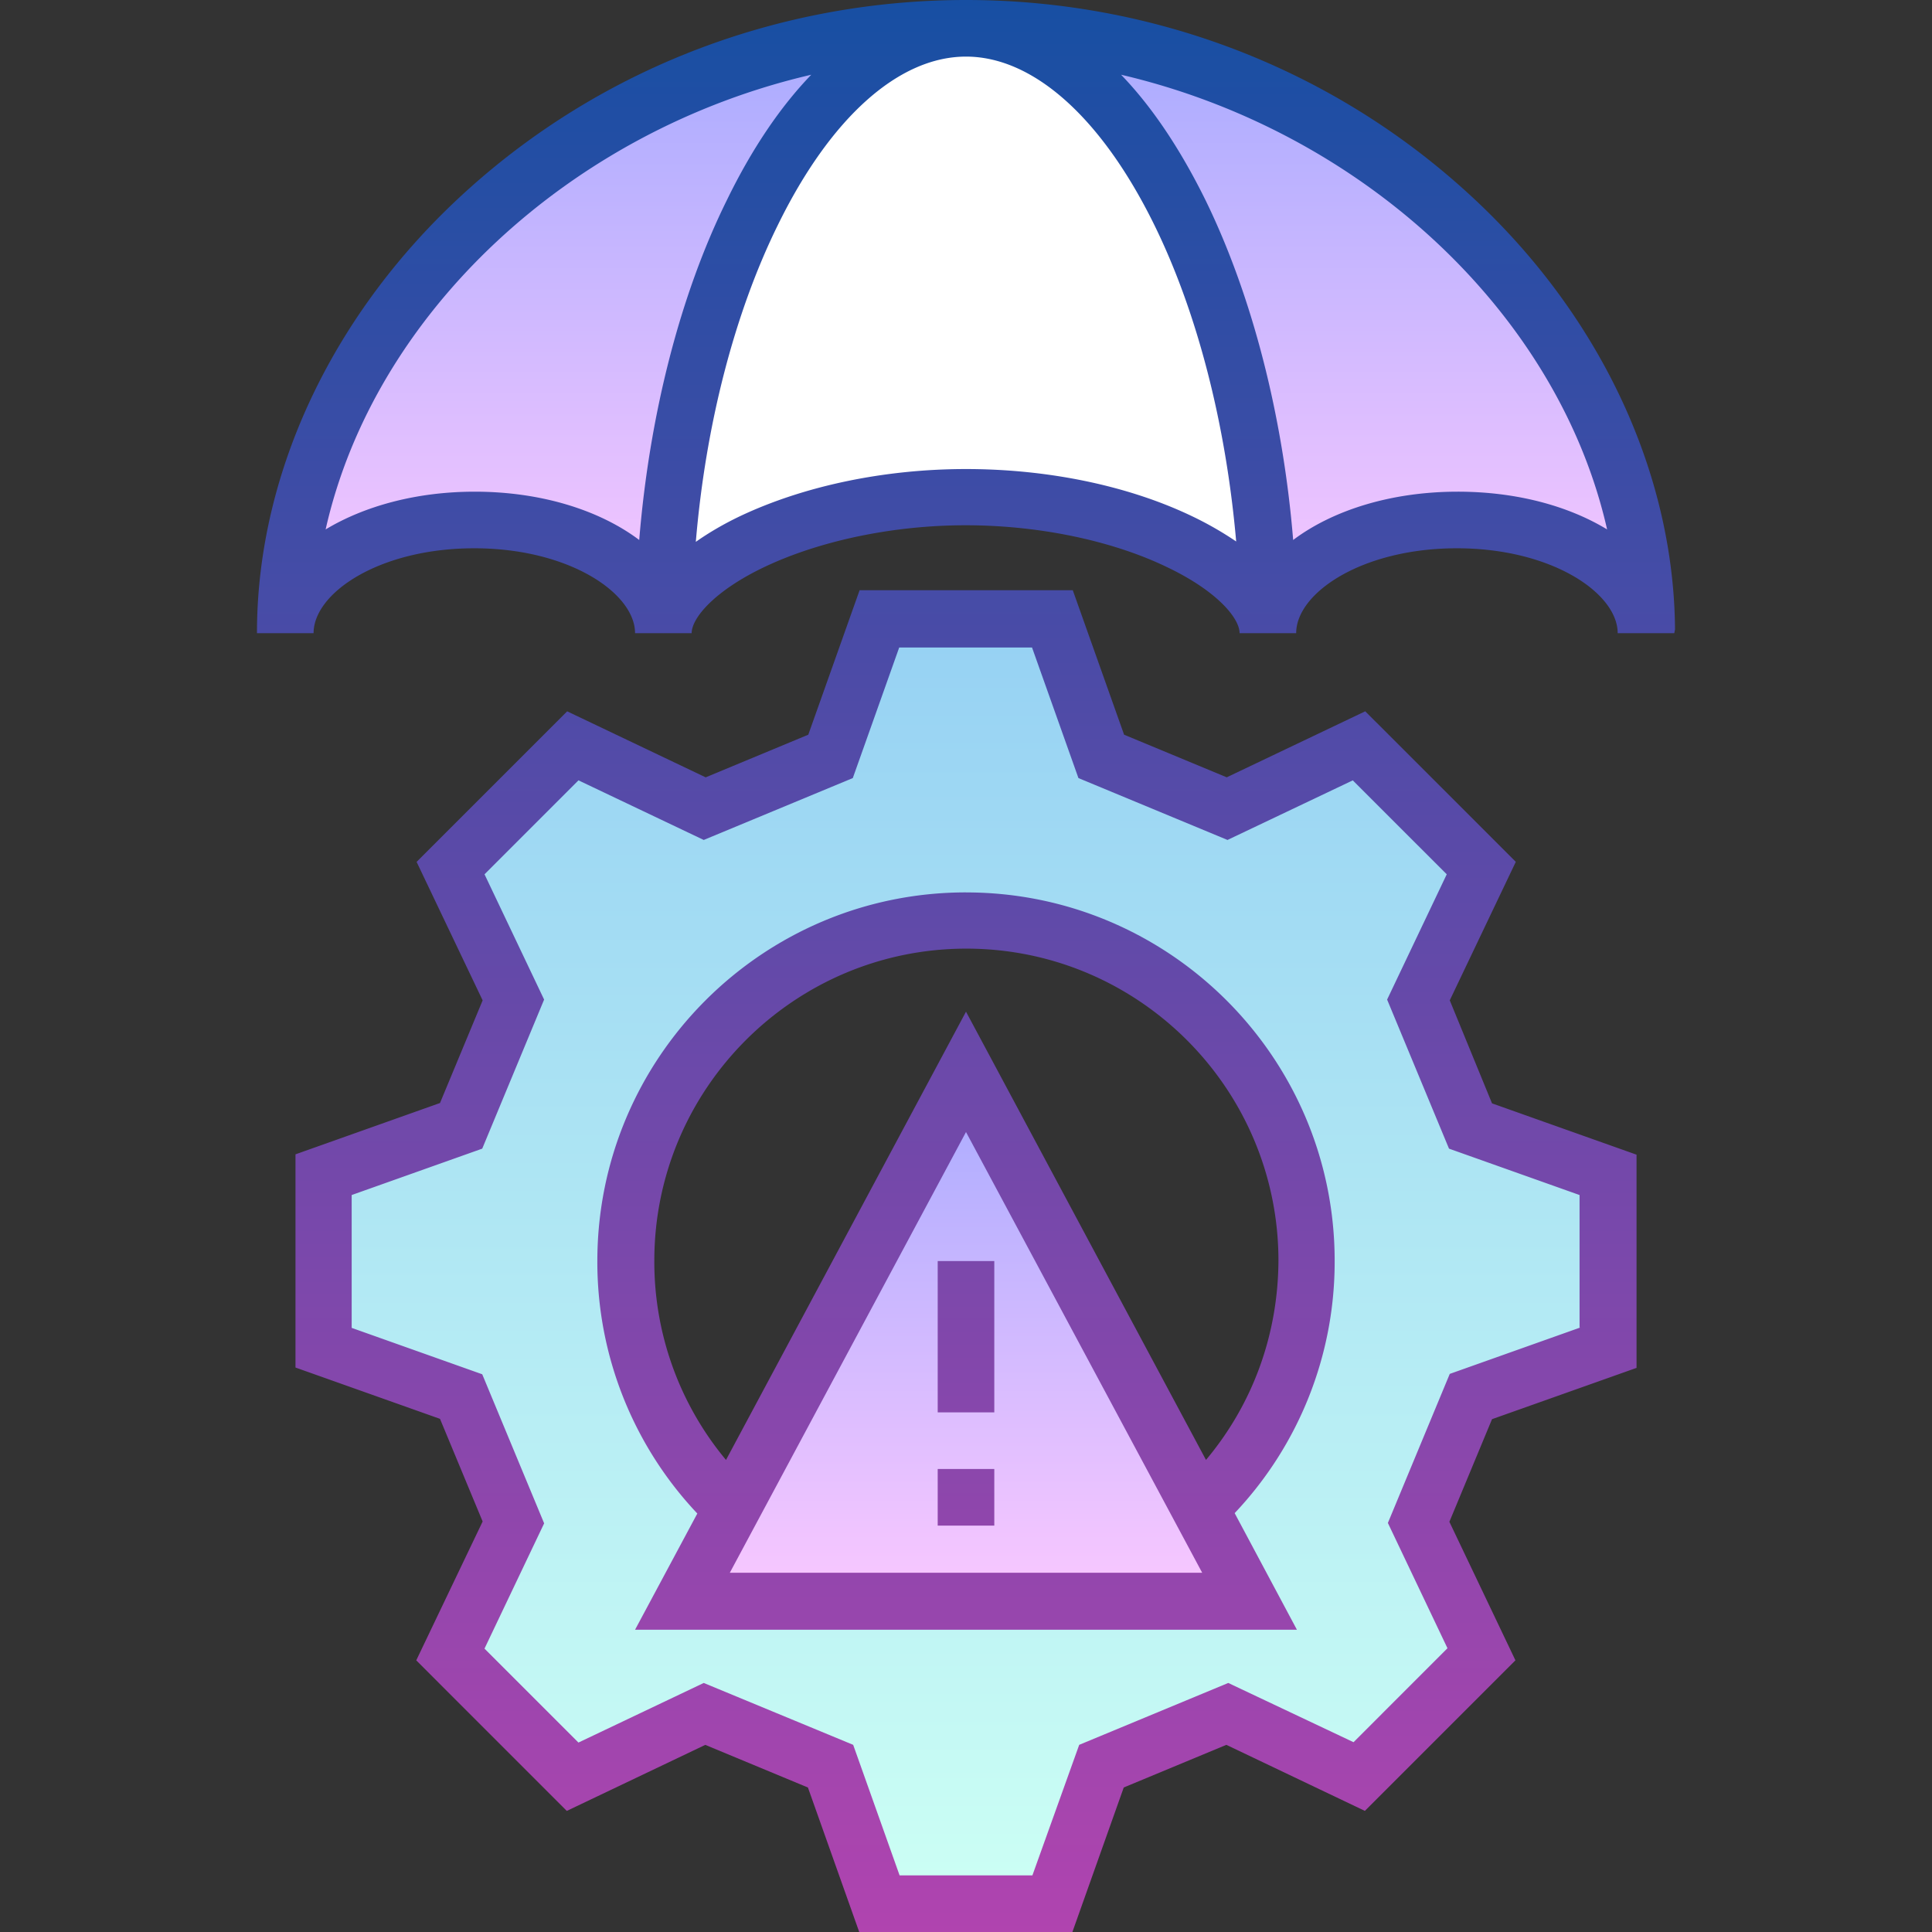 <svg width="71" height="71" fill="none" xmlns="http://www.w3.org/2000/svg"><rect width="100%" height="100%" fill="#333333" stroke="none"/><path d="M59.116 49.52v-6.352l-5.062-1.802-1.913-4.632 2.302-4.853-4.493-4.493-4.854 2.302-4.631-1.914-1.803-5.062H32.31l-1.802 5.062-4.632 1.914-4.853-2.302-4.493 4.493 2.302 4.853-1.914 4.632-5.062 1.803v6.35l5.062 1.803 1.914 4.632-2.302 4.854 4.493 4.492 4.853-2.3 4.632 1.913 1.802 5.062h6.352l1.803-5.062L45.096 63l4.854 2.3 4.493-4.492-2.302-4.854 1.913-4.632 5.062-1.802zM35.5 58.838c-6.906 0-12.508-5.602-12.508-12.508 0-6.906 5.602-12.494 12.508-12.494 6.906 0 12.508 5.602 12.508 12.508 0 6.906-5.602 12.494-12.508 12.494z" fill="url(#paint0_linear)"/><path d="M24.378 23.27c0-11.58 4.979-22.23 11.122-22.23-13.812 0-25.016 10.65-25.016 22.23 0-2.303 3.106-4.175 6.947-4.175 3.841.014 6.947 1.872 6.947 4.174z" fill="url(#paint1_linear)"/><path d="M35.5 1.04c6.143 0 11.121 10.65 11.121 22.23 0-2.303 3.107-4.175 6.948-4.175s6.947 1.872 6.947 4.174C60.516 11.69 49.312 1.04 35.5 1.04z" fill="url(#paint2_linear)"/><path d="M45.914 58.839H25.086L35.5 39.397l10.414 19.442z" fill="url(#paint3_linear)"/><path d="M46.621 23.27c0-11.58-4.978-22.23-11.121-22.23-6.143 0-11.122 10.65-11.122 22.23 0-2.303 4.979-5.007 11.122-5.007s11.121 2.704 11.121 5.006z" fill="#fff"/><path d="M53.278 36.762l2.427-5.09-5.533-5.532-5.09 2.426L41.31 27l-1.886-5.31H31.59L29.704 27l-3.771 1.567-5.09-2.426-5.533 5.533 2.427 5.089-1.567 3.772-5.311 1.886v7.835l5.311 1.886 1.567 3.772-2.44 5.103 5.532 5.533 5.09-2.427 3.772 1.567L31.576 71h7.834l1.887-5.311 3.771-1.567 5.09 2.427 5.533-5.533-2.427-5.09 1.567-3.772 5.311-1.885v-7.835l-5.311-1.886-1.553-3.786zm4.798 12.023l-4.798 1.705-2.274 5.478 2.19 4.604-3.452 3.453-4.604-2.177-5.478 2.274-1.72 4.798h-4.88l-1.706-4.798-5.492-2.274-4.604 2.19-3.453-3.452 2.192-4.604-2.275-5.478-4.798-1.705v-4.882l4.798-1.705 2.274-5.478-2.19-4.604 3.452-3.453 4.604 2.191 5.478-2.274 1.705-4.798h4.882l1.705 4.798 5.478 2.274 4.604-2.19 3.453 3.452-2.191 4.604 2.274 5.478 4.798 1.705v4.868h.028zm3.48-25.654c-.041-5.839-2.828-11.704-7.668-16.086C48.882 2.496 42.35 0 35.5 0c-6.85 0-13.382 2.496-18.388 7.045-4.84 4.395-7.627 10.247-7.668 16.086v.138h2.08c0-1.484 2.426-3.12 5.907-3.12 3.48 0 5.907 1.65 5.907 3.12h2.08c0-.554.833-1.553 2.663-2.427 2.038-.97 4.743-1.539 7.405-1.539 2.663 0 5.367.555 7.405 1.54 1.83.873 2.663 1.872 2.663 2.426h2.08c0-1.484 2.426-3.12 5.907-3.12 3.48 0 5.908 1.65 5.908 3.12h2.08l.027-.138zm-38.065-3.287c-1.456-1.096-3.605-1.775-6.046-1.775-2.136 0-4.05.527-5.478 1.387 1.79-7.96 9-14.658 17.847-16.71-1.137 1.178-2.19 2.732-3.106 4.617-1.72 3.481-2.843 7.905-3.217 12.48zm20.315-.874c-2.343-1.123-5.297-1.733-8.306-1.733-3.01 0-5.963.624-8.306 1.733-.61.292-1.151.61-1.623.943.36-4.285 1.414-8.39 3.01-11.634C30.507 4.34 33.017 2.08 35.5 2.08c2.482 0 4.992 2.26 6.92 6.185 1.594 3.245 2.634 7.35 3.009 11.634a12.53 12.53 0 00-1.623-.929zm9.763-.901c-2.44 0-4.59.68-6.046 1.775-.375-4.576-1.512-8.986-3.217-12.48-.93-1.886-1.97-3.44-3.107-4.618 8.848 2.066 16.059 8.75 17.861 16.71-1.442-.874-3.355-1.387-5.491-1.387zm-19.11 28.275h2.081v5.56h-2.08v-5.56zm0 7.641h2.081v2.08h-2.08v-2.08zm1.041-21.19c-7.474 0-13.548 6.075-13.548 13.55a13.46 13.46 0 003.674 9.276l-2.288 4.271h24.323l-2.288-4.285a13.434 13.434 0 003.675-9.277c0-7.46-6.074-13.534-13.548-13.534zm-8.68 25.003l8.68-16.196 8.68 16.196H26.82zm17.5-4.146L35.5 37.178l-8.82 16.474a11.37 11.37 0 01-2.634-7.322c0-6.323 5.144-11.468 11.468-11.468 6.323 0 11.468 5.145 11.468 11.468-.014 2.718-.943 5.27-2.663 7.322z" fill="url(#paint4_linear)"/><defs><linearGradient id="paint0_linear" x1="35.502" y1="22.715" x2="35.502" y2="69.958" gradientUnits="userSpaceOnUse"><stop offset="0" stop-color="#96D1F3"/><stop offset="1" stop-color="#CCFFF4"/></linearGradient><linearGradient id="paint1_linear" x1="22.996" y1="1.039" x2="22.996" y2="23.271" gradientUnits="userSpaceOnUse"><stop offset="0" stop-color="#A8ABFF"/><stop offset="1" stop-color="#FAC8FF"/></linearGradient><linearGradient id="paint2_linear" x1="48.007" y1="1.039" x2="48.007" y2="23.271" gradientUnits="userSpaceOnUse"><stop offset="0" stop-color="#A8ABFF"/><stop offset="1" stop-color="#FAC8FF"/></linearGradient><linearGradient id="paint3_linear" x1="35.502" y1="39.389" x2="35.502" y2="58.842" gradientUnits="userSpaceOnUse"><stop offset="0" stop-color="#A8ABFF"/><stop offset="1" stop-color="#FAC8FF"/></linearGradient><linearGradient id="paint4_linear" x1="35.502" y1="-.003" x2="35.502" y2="71" gradientUnits="userSpaceOnUse"><stop offset="0" stop-color="#174FA3"/><stop offset="1" stop-color="#B044AF"/></linearGradient></defs></svg>